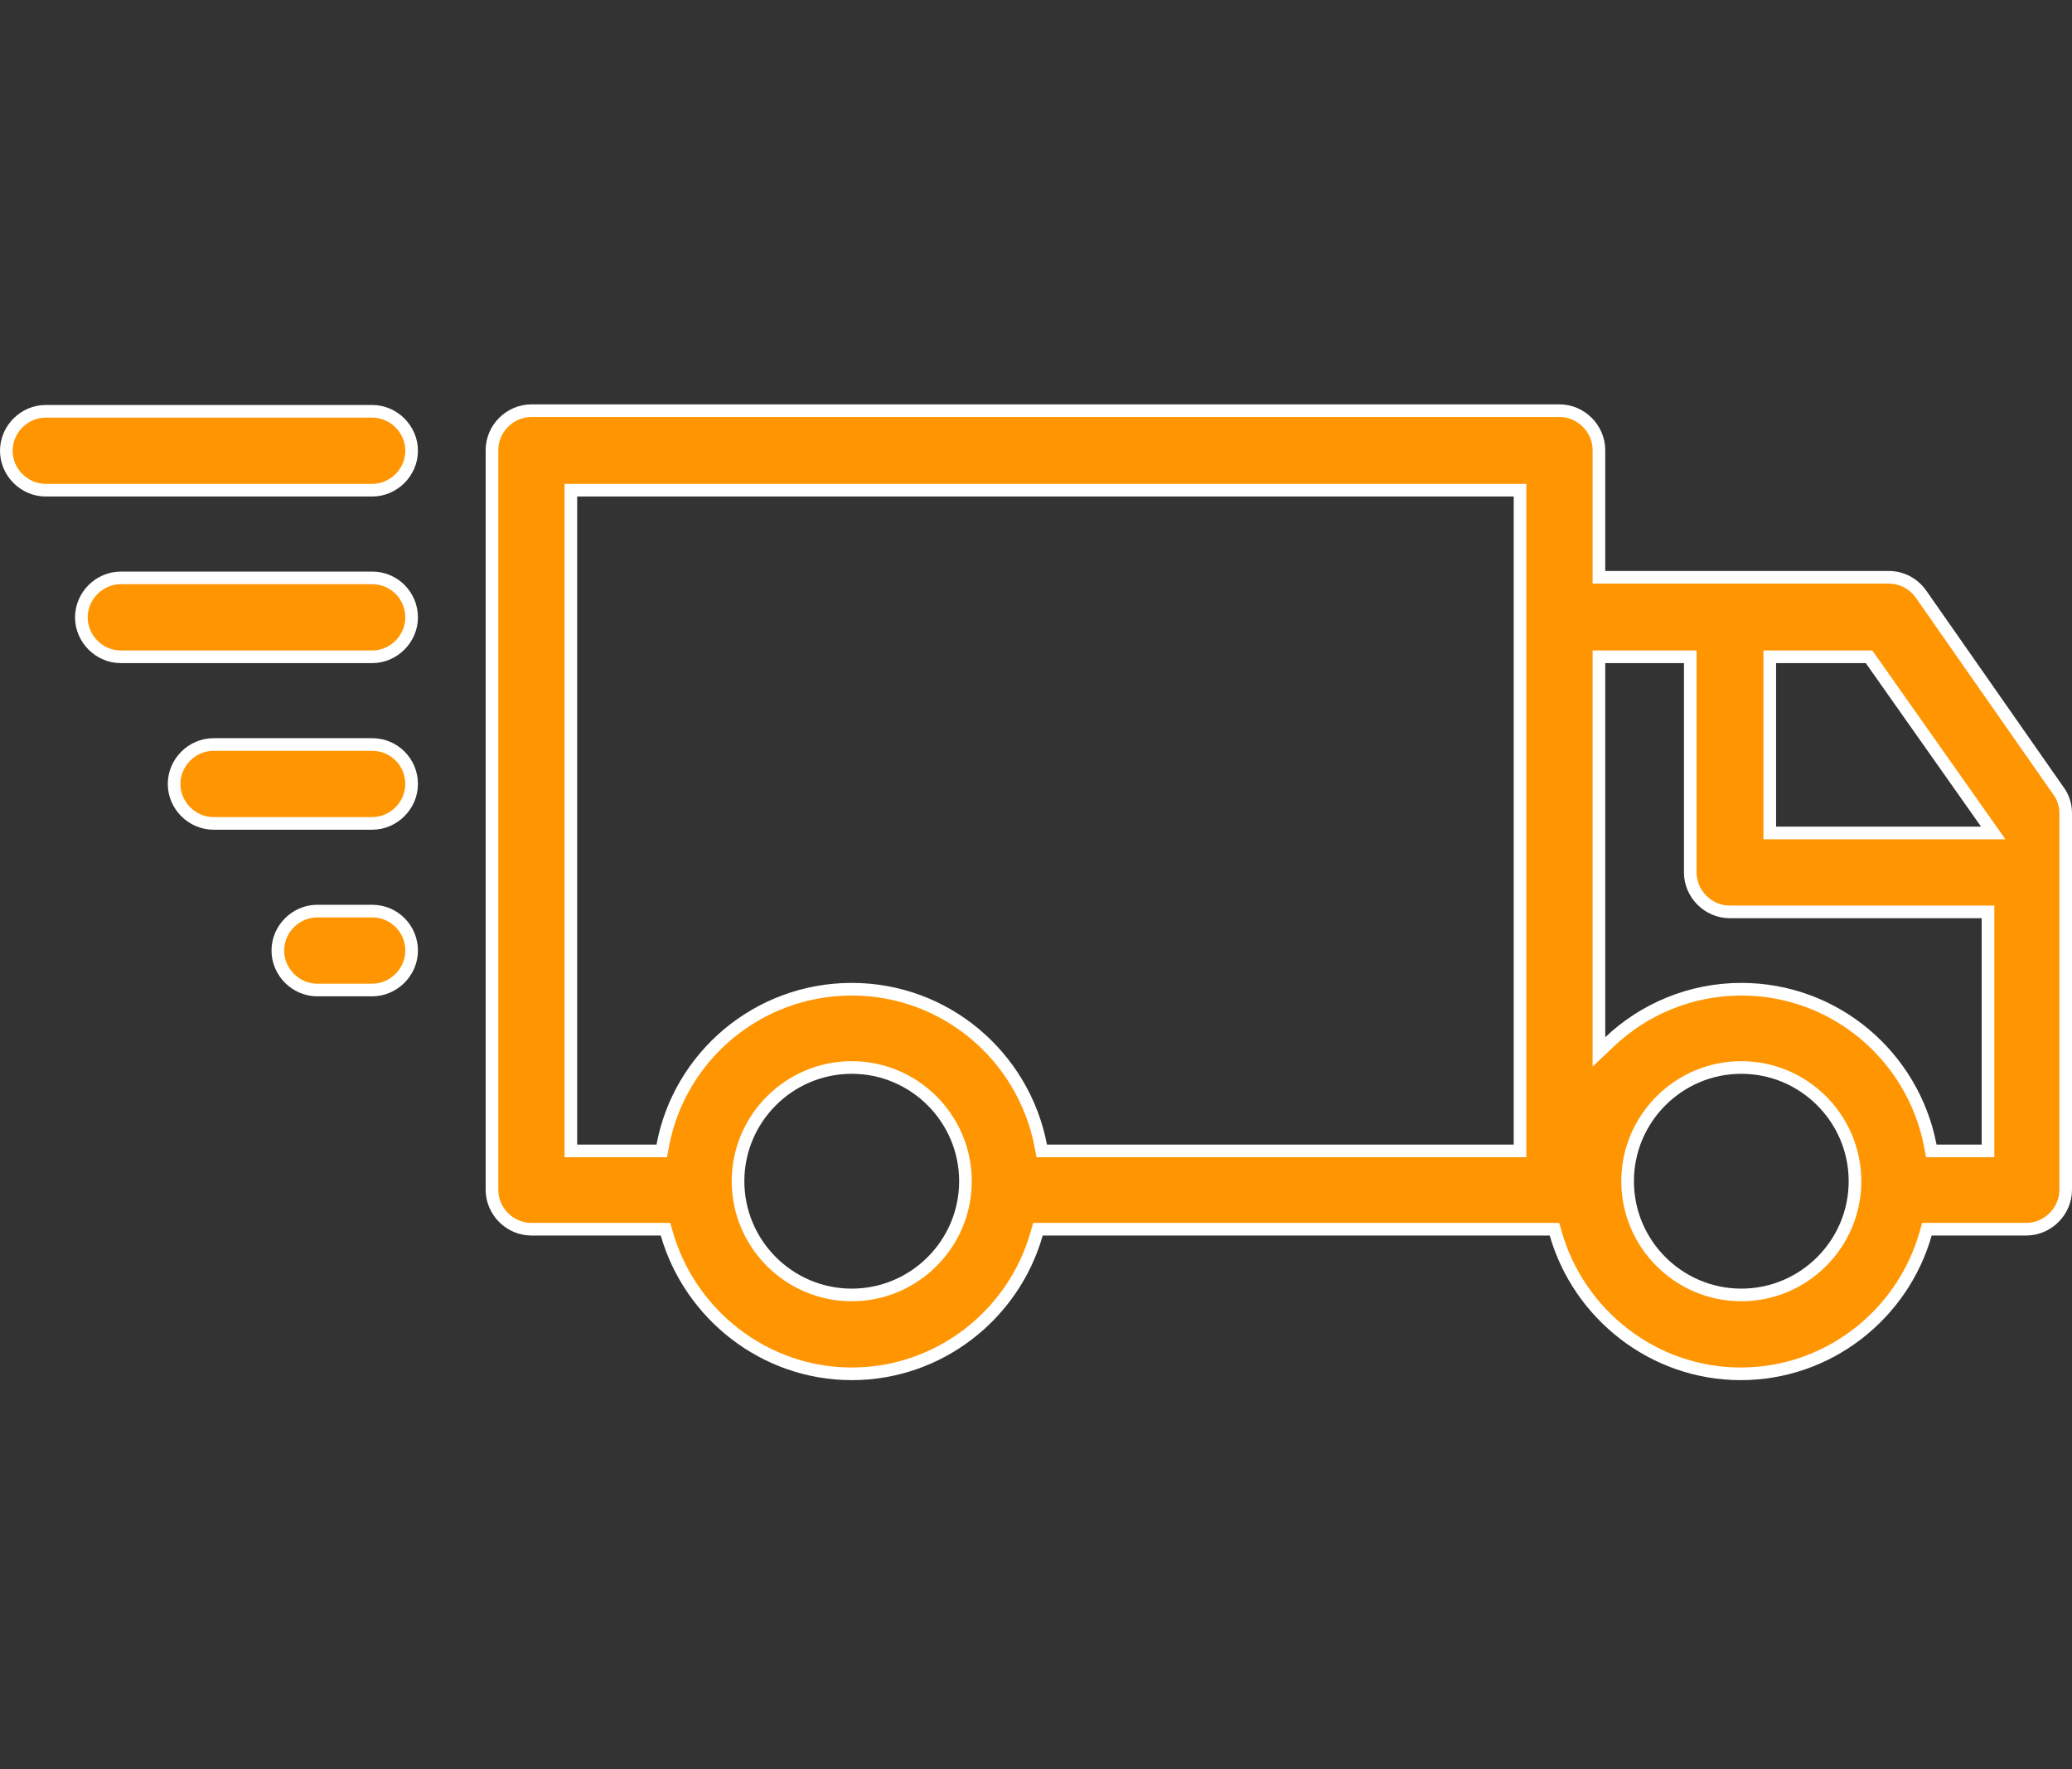<svg width="82" height="70" viewBox="0 0 82 70" fill="none" xmlns="http://www.w3.org/2000/svg">
<rect x="0" y="0" width="82" height="70" fill="#333333" stroke="none"/>
<path d="M63.278 22.592V22.842H63.528H74.756C75.253 22.842 75.732 23.091 76.024 23.508L81.457 31.283L81.457 31.283L81.462 31.29C81.646 31.535 81.75 31.844 81.75 32.178V47.076C81.75 47.928 81.041 48.637 80.189 48.637H76.446H76.258L76.206 48.819C75.294 52.022 72.347 54.359 68.889 54.359C65.431 54.359 62.483 51.999 61.571 48.818L61.519 48.637H61.331H41.266H41.077L41.025 48.819C40.113 52.022 37.166 54.359 33.708 54.359C30.25 54.359 27.303 51.999 26.39 48.818L26.338 48.637H26.15H21.031C20.179 48.637 19.47 47.928 19.47 47.076V17.811C19.47 16.959 20.179 16.25 21.031 16.25H61.717C62.569 16.25 63.278 16.959 63.278 17.811V22.592ZM78.402 32.959H78.884L78.606 32.565L74.043 26.094L73.968 25.988H73.839H70.289H70.039V26.238V32.709V32.959H70.289H78.402ZM22.842 19.396H22.592V19.646V45.289V45.539H22.842H25.981H26.189L26.227 45.335C26.881 41.806 29.99 39.141 33.708 39.141C37.424 39.141 40.511 41.805 41.189 45.336L41.228 45.539H41.435H59.906H60.156V45.289V19.646V19.396H59.906H22.842ZM76.394 45.336L76.433 45.539H76.639H78.426H78.676V45.289V36.331V36.081H78.426H68.454C67.602 36.081 66.893 35.372 66.893 34.52V26.238V25.988H66.643H63.528H63.278V26.238V41.039V41.621L63.7 41.221C65.056 39.935 66.903 39.141 68.913 39.141C72.629 39.141 75.716 41.805 76.394 45.336ZM29.208 46.738C29.208 49.218 31.228 51.238 33.708 51.238C36.188 51.238 38.208 49.218 38.208 46.738C38.208 44.258 36.188 42.238 33.708 42.238C31.228 42.238 29.208 44.258 29.208 46.738ZM64.413 46.738C64.413 49.218 66.433 51.238 68.913 51.238C71.393 51.238 73.412 49.218 73.412 46.738C73.412 44.258 71.393 42.238 68.913 42.238C66.433 42.238 64.413 44.258 64.413 46.738Z" fill="#FF9501" stroke="white" stroke-width="0.5"/>
<path d="M14.729 19.396H1.811C0.959 19.396 0.25 18.687 0.25 17.835C0.25 16.983 0.959 16.274 1.811 16.274H14.729C15.581 16.274 16.29 16.983 16.29 17.835C16.29 18.687 15.581 19.396 14.729 19.396Z" fill="#FF9501" stroke="white" stroke-width="0.5"/>
<path d="M4.781 22.866H14.729C15.603 22.866 16.29 23.573 16.29 24.427C16.29 25.279 15.581 25.988 14.729 25.988H4.781C3.929 25.988 3.22 25.279 3.22 24.427C3.22 23.575 3.929 22.866 4.781 22.866Z" fill="#FF9501" stroke="white" stroke-width="0.5"/>
<path d="M8.451 29.458H14.729C15.603 29.458 16.29 30.165 16.29 31.019C16.29 31.871 15.581 32.58 14.729 32.58H8.451C7.599 32.58 6.89 31.871 6.89 31.019C6.89 30.167 7.599 29.458 8.451 29.458Z" fill="#FF9501" stroke="white" stroke-width="0.5"/>
<path d="M12.556 36.05H14.729C15.603 36.05 16.29 36.757 16.29 37.611C16.29 38.463 15.581 39.172 14.729 39.172H12.556C11.704 39.172 10.995 38.463 10.995 37.611C10.995 36.759 11.704 36.05 12.556 36.05Z" fill="#FF9501" stroke="white" stroke-width="0.5"/>
</svg>

